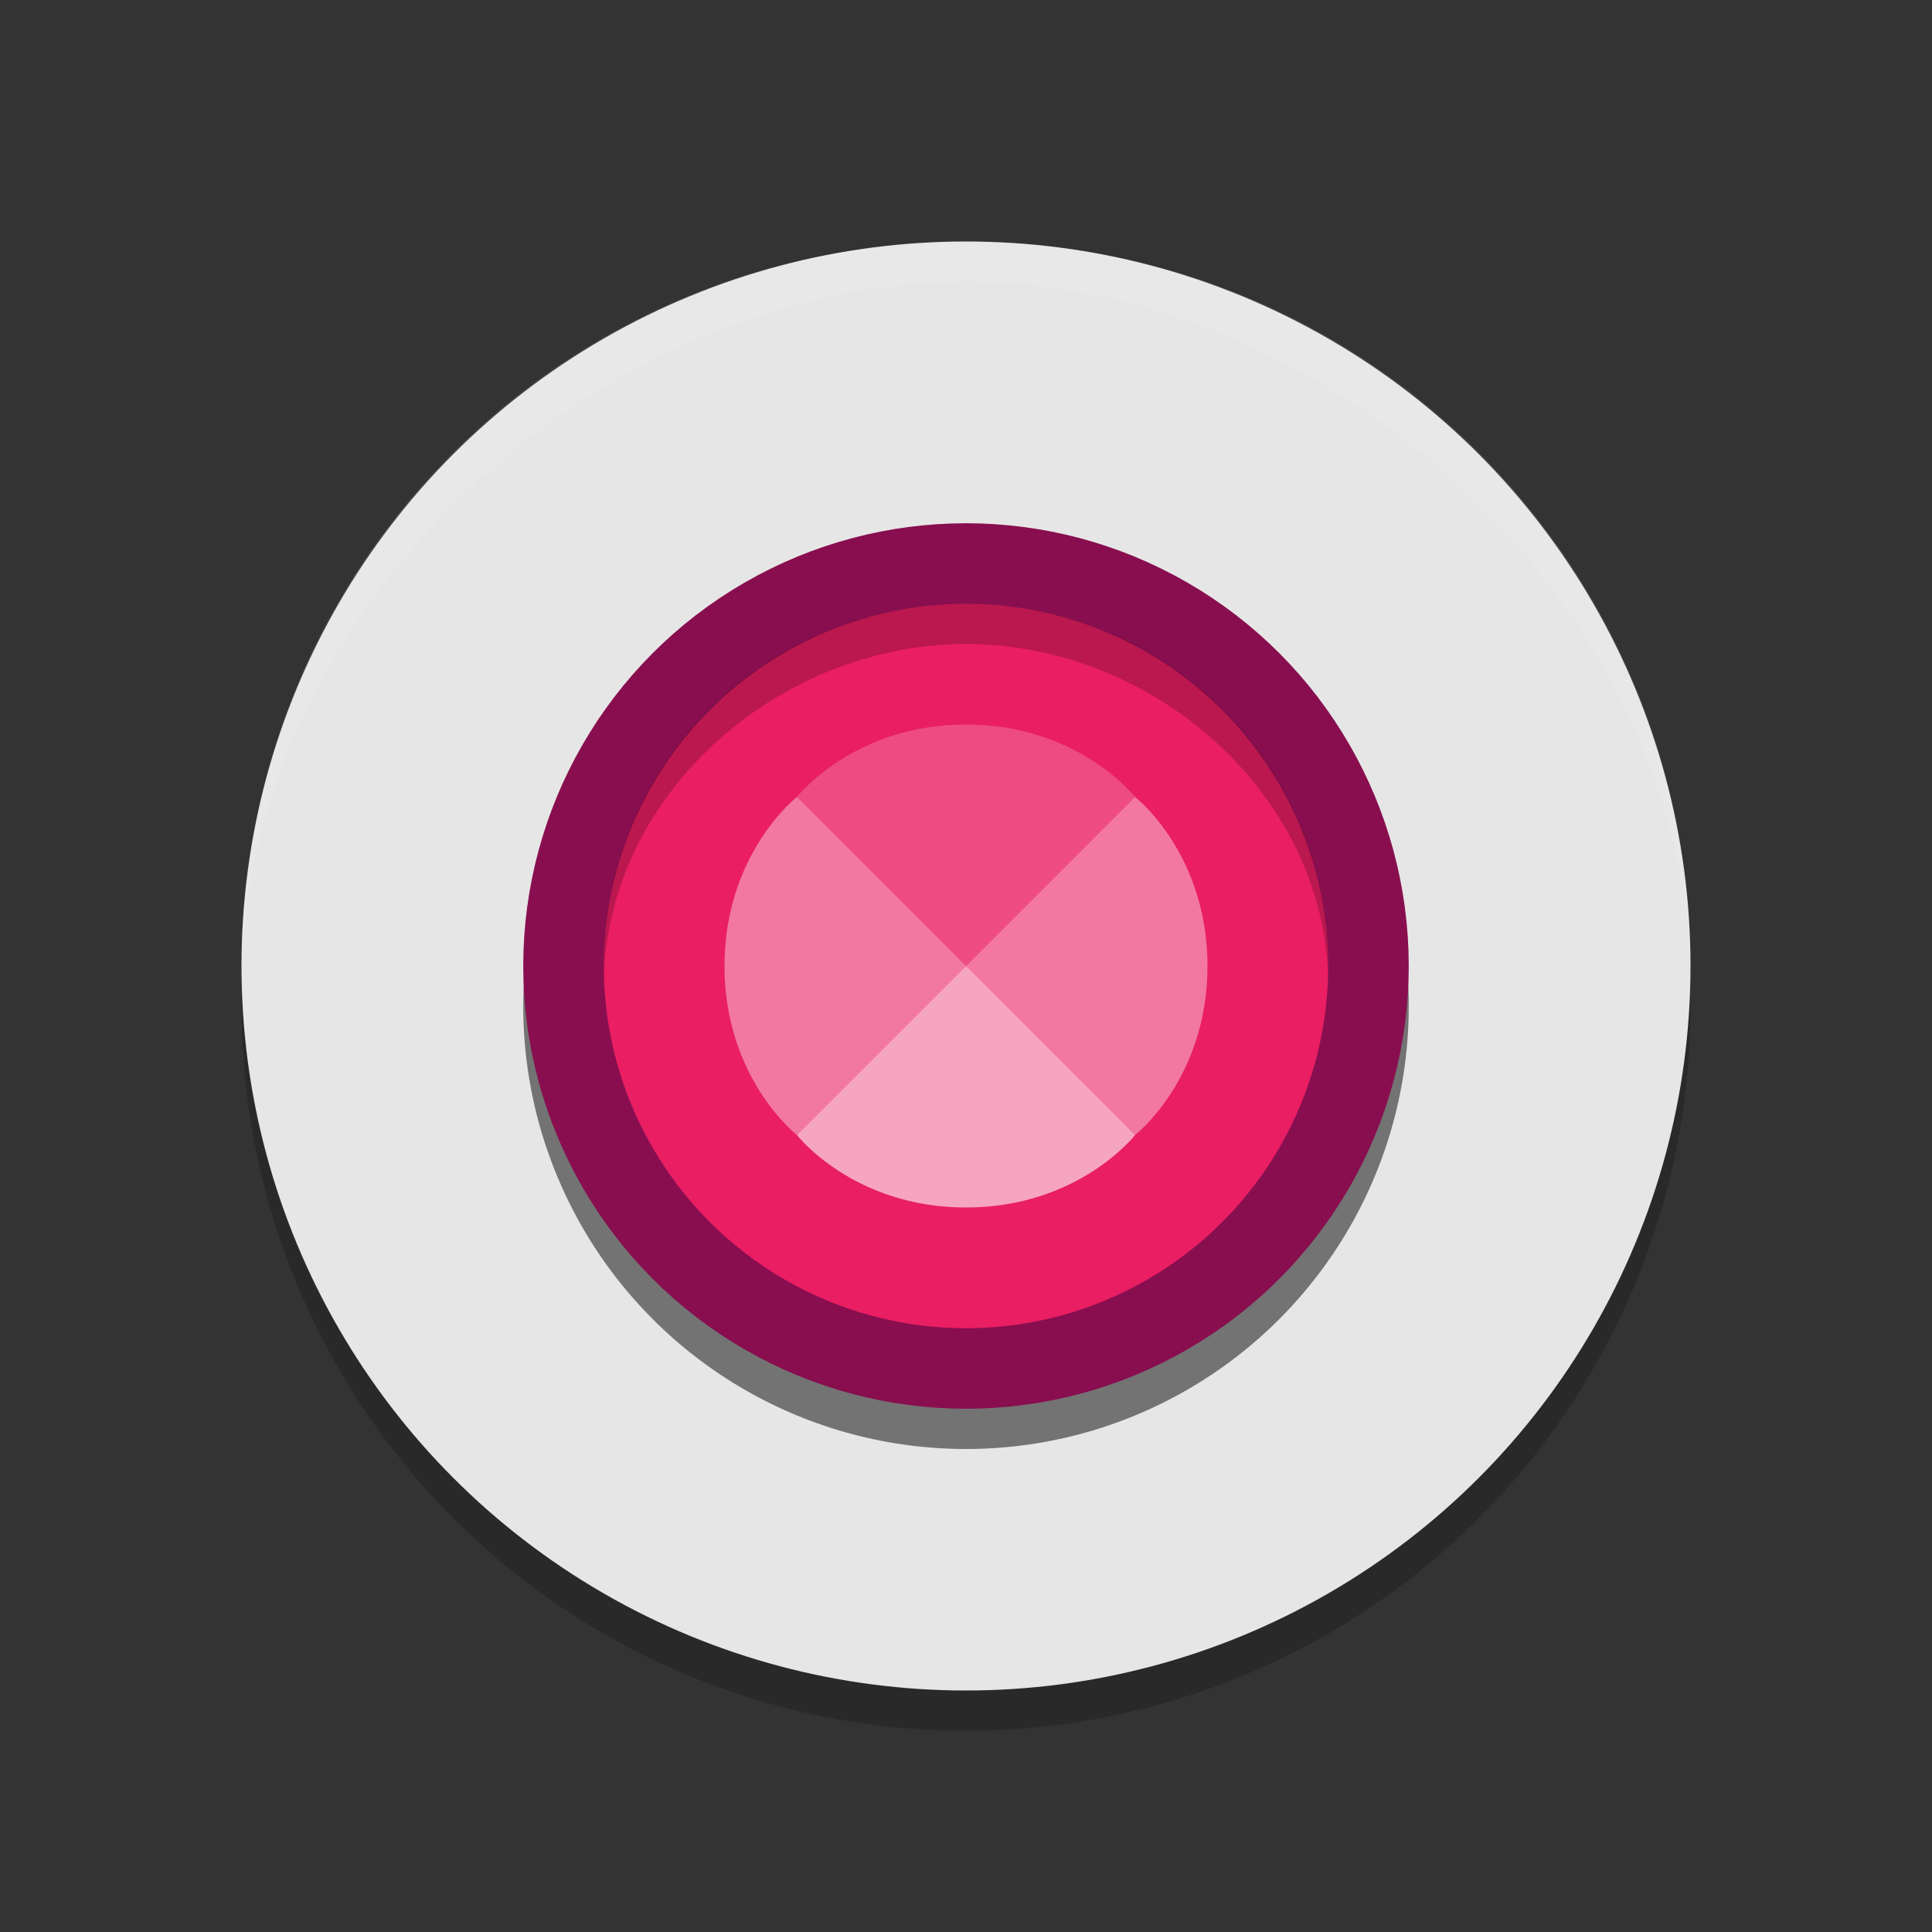<svg viewBox="0 0 48 48"><rect x="0" y="0" width="48" height="48" fill="#333333" stroke="none"/><circle cx="24" cy="25" opacity=".2" r="18"/><circle cx="24" cy="24" fill="#e6e6e6" r="18"/><circle cx="24" cy="25" opacity=".5" r="11"/><circle cx="24" cy="24" fill="#e91e63" r="10" stroke="#880e4f" stroke-width="2"/><g fill="#fff"><path d="m19.8 19.8 4.2 4.2 4.2-4.2s-1.4-1.8-4.2-1.8-4.2 1.8-4.2 1.8z" opacity=".2"/><path d="m19.8 19.8s-1.8 1.4-1.8 4.2 1.8 4.2 1.8 4.2l4.2-4.2zm4.2 4.2 4.2 4.2s1.8-1.4 1.8-4.2-1.8-4.2-1.8-4.2z" opacity=".4"/><path d="m24 24-4.2 4.2s1.4 1.8 4.2 1.8 4.2-1.8 4.2-1.8z" opacity=".6"/></g><path d="m24 15c-5 0-9 4-9 9v .5c0-4.7 4.3-8.5 9-8.5s9 3.8 9 8.5v-.5c0-5-4-9-9-9z" opacity=".2"/><path d="m24 6c-10 0-18 8-18 18v .5c0-9.5 9-17.5 18-17.5s18 8 18 17.5v-.5c0-10-8-18-18-18z" fill="#fff" opacity=".1"/></svg>